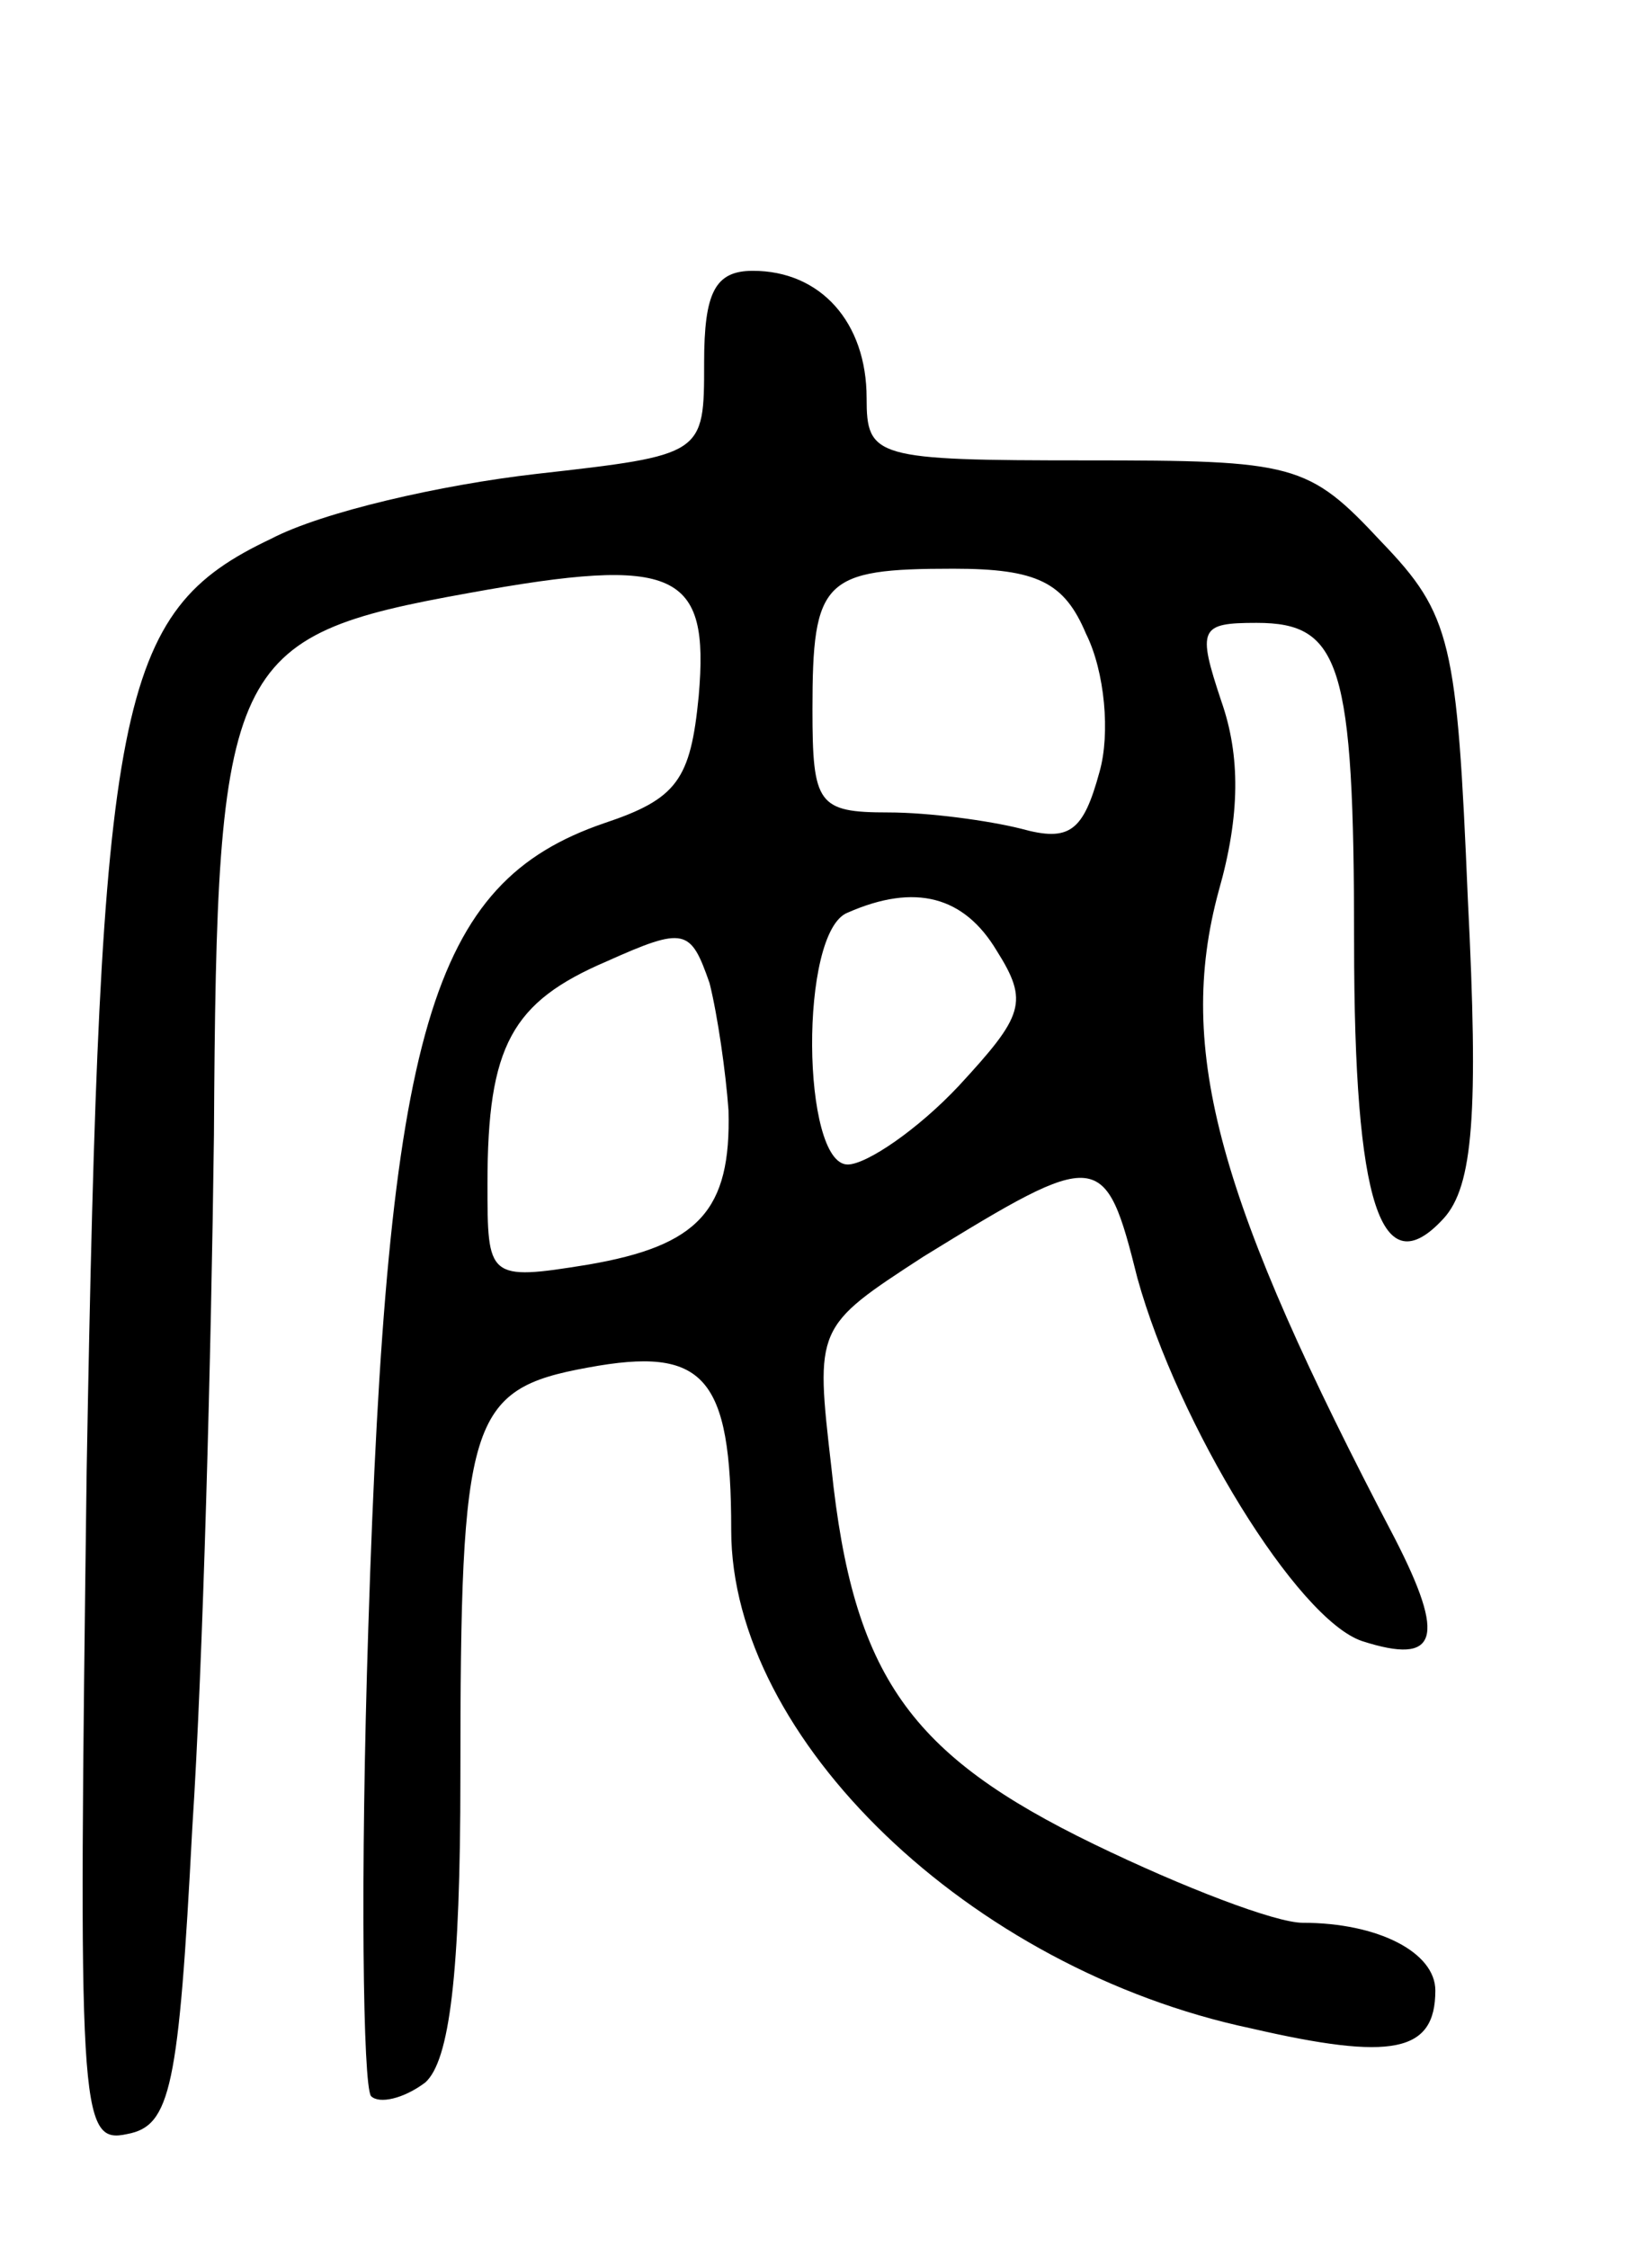 <svg version="1.0" xmlns="http://www.w3.org/2000/svg"
 width="61pt" height="83pt" viewBox="0 0 61 83"
 preserveAspectRatio="xMidYMid meet">
<g transform="translate(0,83) scale(0.1,-0.1)"
fill="#000000" stroke="none">
<path d="M260 696 c0 -34 0 -34 -62 -41 -35 -4 -79 -14 -98 -24 -57 -27 -63
-59 -68 -344 -3 -237 -3 -249 15 -245 16 3 19 17 24 113 4 61 7 176 8 256 1
175 5 184 94 200 77 14 89 8 85 -38 -3 -31 -8 -38 -35 -47 -64 -22 -80 -76
-87 -297 -3 -92 -2 -169 1 -173 3 -3 12 -1 20 5 9 8 13 40 13 113 0 132 3 143
47 151 43 8 53 -3 53 -60 0 -77 88 -162 192 -184 52 -12 68 -9 68 14 0 14 -21
25 -49 25 -10 0 -44 13 -77 29 -68 33 -89 62 -97 139 -6 52 -6 52 34 78 65 40
67 40 79 -8 15 -54 59 -126 83 -134 28 -9 31 1 12 38 -65 124 -81 180 -65 239
8 28 8 50 1 70 -9 27 -8 29 13 29 31 0 36 -15 36 -118 0 -97 10 -127 33 -102
11 12 13 39 9 118 -4 95 -6 105 -32 132 -27 29 -32 30 -109 30 -78 0 -81 1
-81 23 0 28 -17 47 -42 47 -14 0 -18 -8 -18 -34z m141 -100 c7 -14 9 -37 5
-51 -6 -22 -11 -26 -29 -21 -12 3 -34 6 -49 6 -26 0 -28 3 -28 38 0 48 4 52
52 52 31 0 41 -5 49 -24z m-33 -117 c12 -19 10 -24 -14 -50 -15 -16 -34 -29
-41 -29 -17 0 -18 86 0 93 25 11 43 6 55 -14z m-99 -59 c1 -37 -11 -50 -52
-57 -37 -6 -37 -5 -37 30 0 51 9 67 44 82 29 13 31 12 38 -8 3 -12 6 -33 7
-47z"/>
</g>
</svg>
